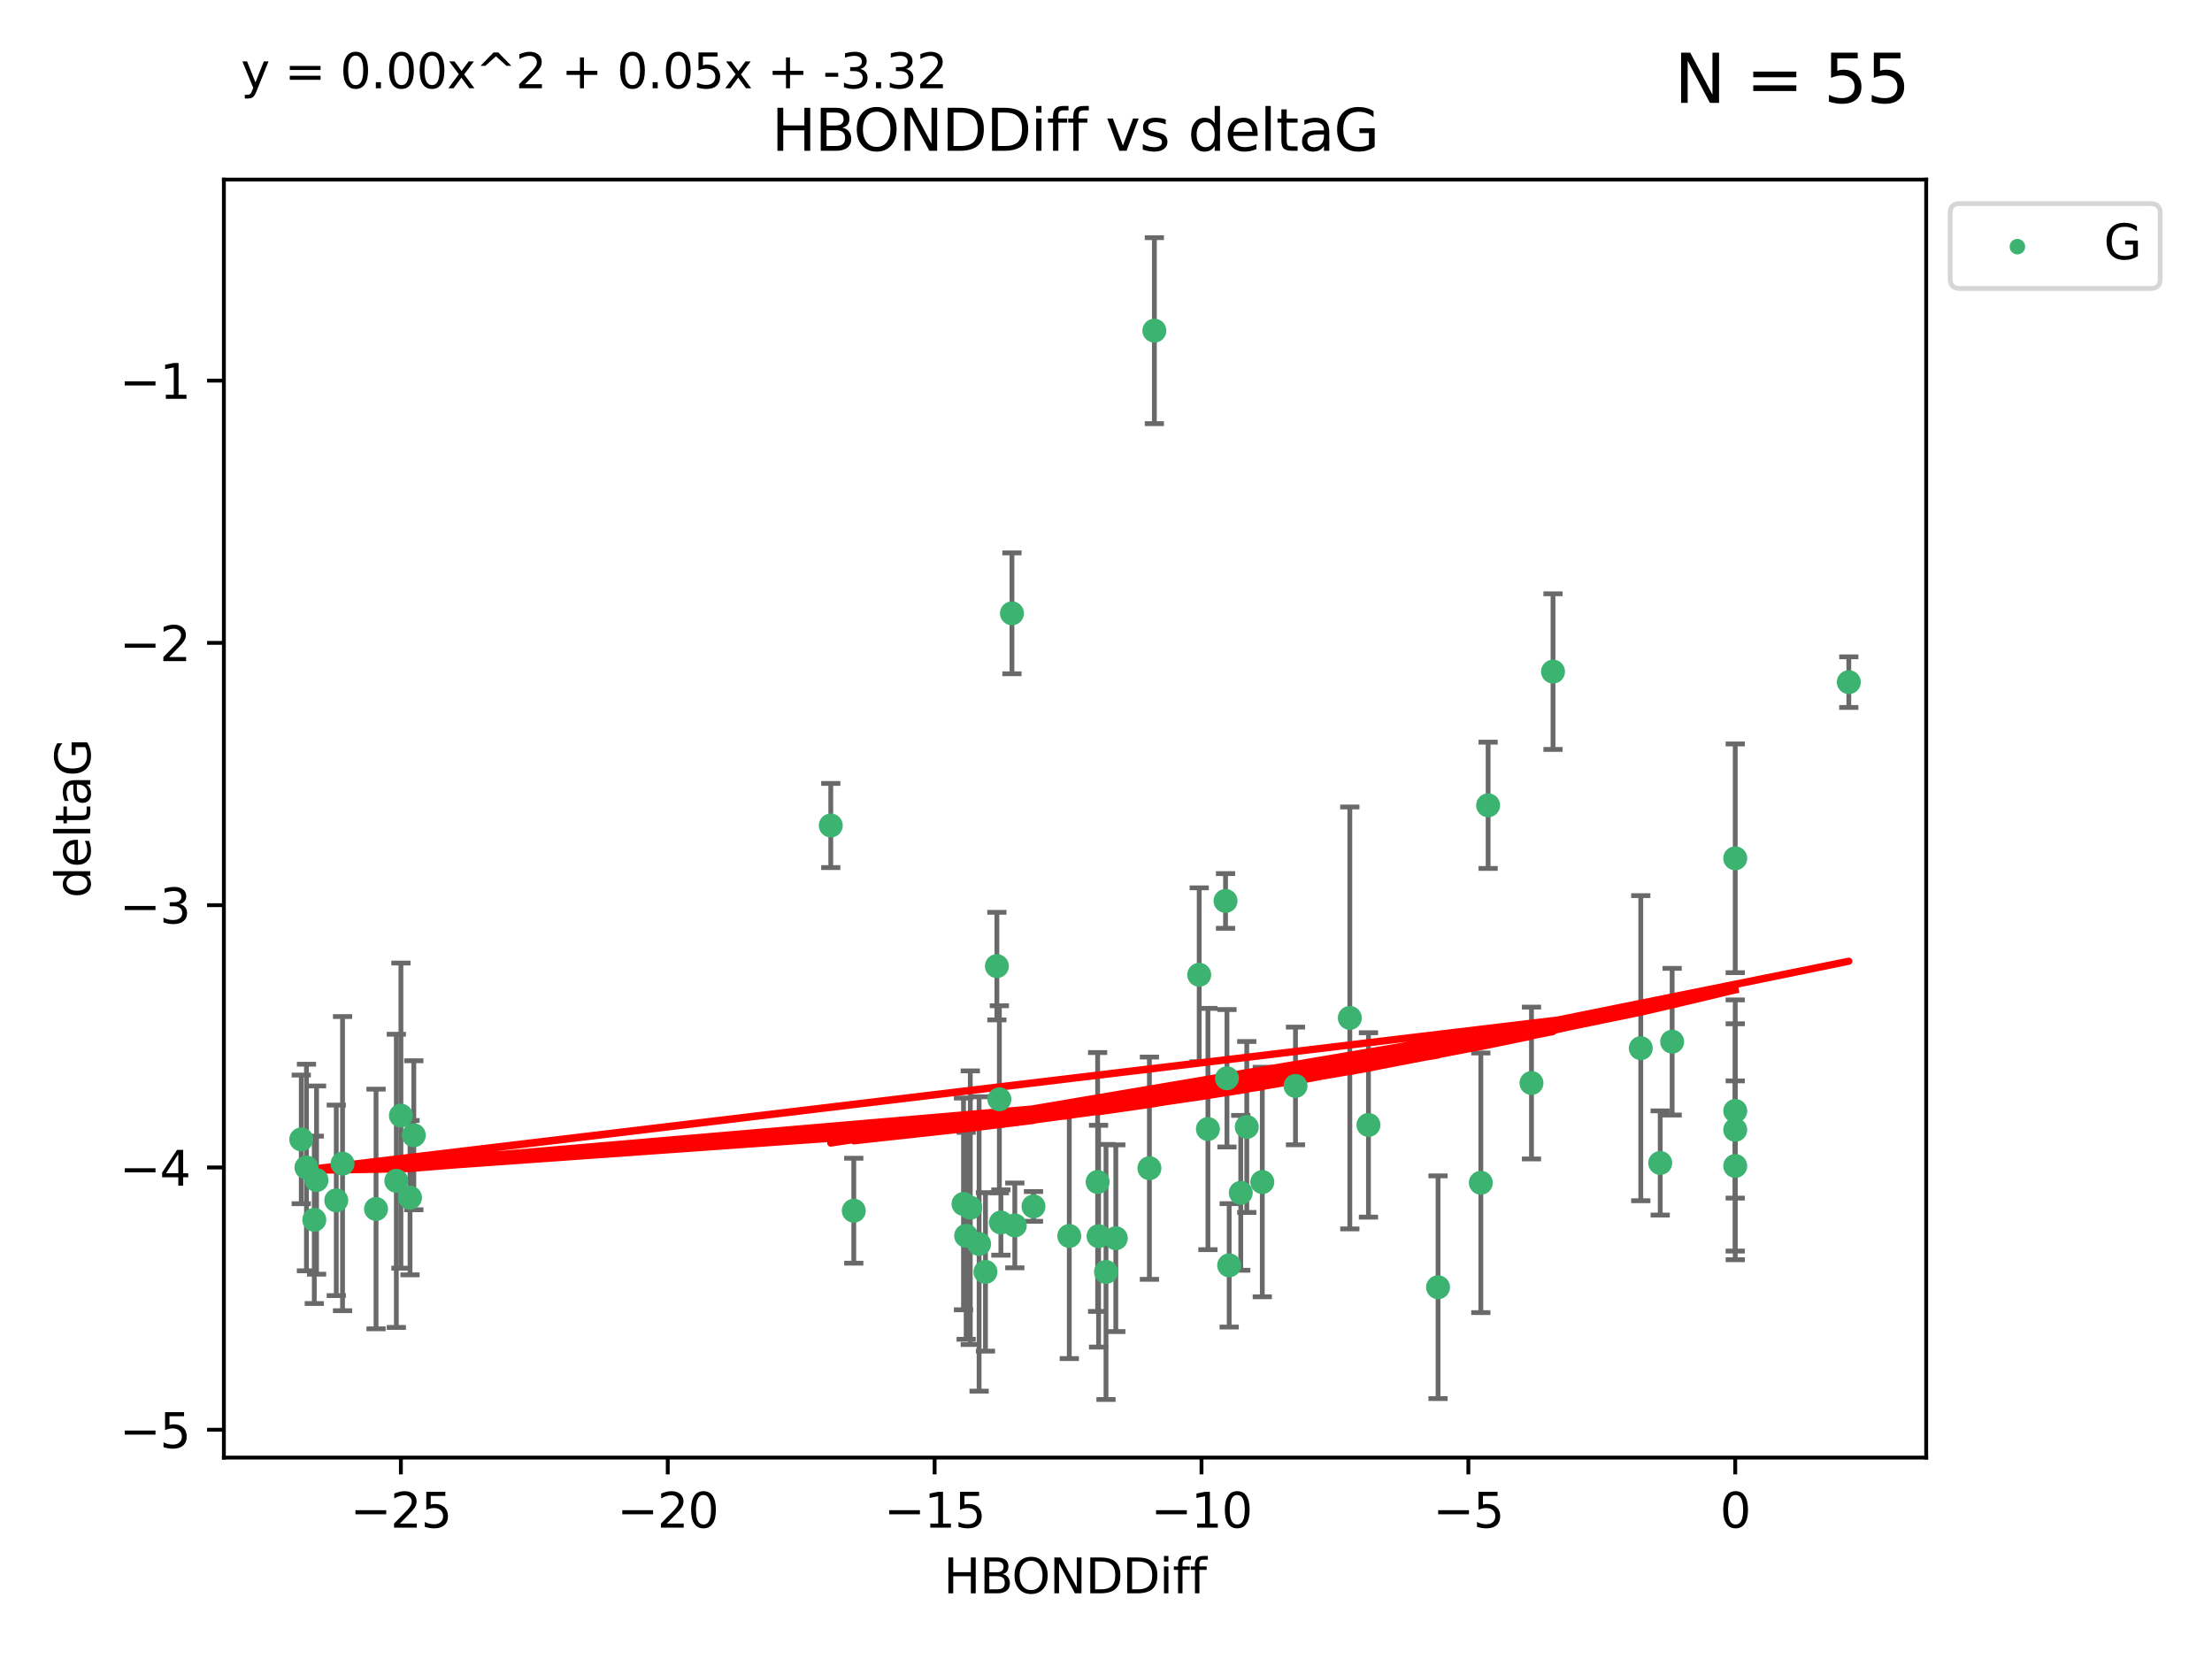 <?xml version="1.0" encoding="utf-8" standalone="no"?>
<!DOCTYPE svg PUBLIC "-//W3C//DTD SVG 1.1//EN"
  "http://www.w3.org/Graphics/SVG/1.1/DTD/svg11.dtd">
<svg xmlns:xlink="http://www.w3.org/1999/xlink" width="460.8pt" height="345.6pt" viewBox="0 0 460.8 345.6" xmlns="http://www.w3.org/2000/svg" version="1.1">
 <defs>
  <style type="text/css">*{stroke-linejoin: round; stroke-linecap: butt}</style>
 </defs>
 <g id="figure_1">
  <g id="patch_1">
   <path d="M 0 345.6 
L 460.8 345.6 
L 460.8 0 
L 0 0 
z
" style="fill: #ffffff"/>
  </g>
  <g id="axes_1">
   <g id="patch_2">
    <path d="M 46.64 303.64 
L 401.26 303.64 
L 401.26 37.411 
L 46.64 37.411 
z
" style="fill: #ffffff"/>
   </g>
   <g id="PathCollection_1">
    <defs>
     <path id="m47d1fc1fba" d="M 0 1.118 
C 0.297 1.118 0.581 1 0.791 0.791 
C 1 0.581 1.118 0.297 1.118 0 
C 1.118 -0.297 1 -0.581 0.791 -0.791 
C 0.581 -1 0.297 -1.118 0 -1.118 
C -0.297 -1.118 -0.581 -1 -0.791 -0.791 
C -1 -0.581 -1.118 -0.297 -1.118 0 
C -1.118 0.297 -1 0.581 -0.791 0.791 
C -0.581 1 -0.297 1.118 0 1.118 
z
" style="stroke: #3cb371"/>
    </defs>
    <g clip-path="url(#p01297f9b69)">
     <use xlink:href="#m47d1fc1fba" x="230.401" y="264.972" style="fill: #3cb371; stroke: #3cb371"/>
     <use xlink:href="#m47d1fc1fba" x="239.445" y="243.357" style="fill: #3cb371; stroke: #3cb371"/>
     <use xlink:href="#m47d1fc1fba" x="70.053" y="250.055" style="fill: #3cb371; stroke: #3cb371"/>
     <use xlink:href="#m47d1fc1fba" x="202.129" y="251.583" style="fill: #3cb371; stroke: #3cb371"/>
     <use xlink:href="#m47d1fc1fba" x="203.966" y="259.141" style="fill: #3cb371; stroke: #3cb371"/>
     <use xlink:href="#m47d1fc1fba" x="177.858" y="252.211" style="fill: #3cb371; stroke: #3cb371"/>
     <use xlink:href="#m47d1fc1fba" x="256.061" y="263.595" style="fill: #3cb371; stroke: #3cb371"/>
     <use xlink:href="#m47d1fc1fba" x="65.941" y="245.836" style="fill: #3cb371; stroke: #3cb371"/>
     <use xlink:href="#m47d1fc1fba" x="201.269" y="257.437" style="fill: #3cb371; stroke: #3cb371"/>
     <use xlink:href="#m47d1fc1fba" x="83.517" y="232.401" style="fill: #3cb371; stroke: #3cb371"/>
     <use xlink:href="#m47d1fc1fba" x="86.204" y="236.494" style="fill: #3cb371; stroke: #3cb371"/>
     <use xlink:href="#m47d1fc1fba" x="82.563" y="245.992" style="fill: #3cb371; stroke: #3cb371"/>
     <use xlink:href="#m47d1fc1fba" x="222.751" y="257.476" style="fill: #3cb371; stroke: #3cb371"/>
     <use xlink:href="#m47d1fc1fba" x="85.414" y="249.492" style="fill: #3cb371; stroke: #3cb371"/>
     <use xlink:href="#m47d1fc1fba" x="78.337" y="251.854" style="fill: #3cb371; stroke: #3cb371"/>
     <use xlink:href="#m47d1fc1fba" x="65.472" y="254.111" style="fill: #3cb371; stroke: #3cb371"/>
     <use xlink:href="#m47d1fc1fba" x="251.633" y="235.195" style="fill: #3cb371; stroke: #3cb371"/>
     <use xlink:href="#m47d1fc1fba" x="228.852" y="257.518" style="fill: #3cb371; stroke: #3cb371"/>
     <use xlink:href="#m47d1fc1fba" x="228.658" y="246.229" style="fill: #3cb371; stroke: #3cb371"/>
     <use xlink:href="#m47d1fc1fba" x="255.599" y="224.622" style="fill: #3cb371; stroke: #3cb371"/>
     <use xlink:href="#m47d1fc1fba" x="211.404" y="255.28" style="fill: #3cb371; stroke: #3cb371"/>
     <use xlink:href="#m47d1fc1fba" x="258.473" y="248.489" style="fill: #3cb371; stroke: #3cb371"/>
     <use xlink:href="#m47d1fc1fba" x="232.443" y="257.942" style="fill: #3cb371; stroke: #3cb371"/>
     <use xlink:href="#m47d1fc1fba" x="385.141" y="142.106" style="fill: #3cb371; stroke: #3cb371"/>
     <use xlink:href="#m47d1fc1fba" x="240.475" y="68.883" style="fill: #3cb371; stroke: #3cb371"/>
     <use xlink:href="#m47d1fc1fba" x="208.503" y="254.674" style="fill: #3cb371; stroke: #3cb371"/>
     <use xlink:href="#m47d1fc1fba" x="262.96" y="246.241" style="fill: #3cb371; stroke: #3cb371"/>
     <use xlink:href="#m47d1fc1fba" x="205.29" y="264.956" style="fill: #3cb371; stroke: #3cb371"/>
     <use xlink:href="#m47d1fc1fba" x="259.725" y="234.768" style="fill: #3cb371; stroke: #3cb371"/>
     <use xlink:href="#m47d1fc1fba" x="249.816" y="203.065" style="fill: #3cb371; stroke: #3cb371"/>
     <use xlink:href="#m47d1fc1fba" x="207.669" y="201.259" style="fill: #3cb371; stroke: #3cb371"/>
     <use xlink:href="#m47d1fc1fba" x="71.358" y="242.405" style="fill: #3cb371; stroke: #3cb371"/>
     <use xlink:href="#m47d1fc1fba" x="215.295" y="251.32" style="fill: #3cb371; stroke: #3cb371"/>
     <use xlink:href="#m47d1fc1fba" x="200.718" y="250.798" style="fill: #3cb371; stroke: #3cb371"/>
     <use xlink:href="#m47d1fc1fba" x="299.57" y="268.158" style="fill: #3cb371; stroke: #3cb371"/>
     <use xlink:href="#m47d1fc1fba" x="208.188" y="229.002" style="fill: #3cb371; stroke: #3cb371"/>
     <use xlink:href="#m47d1fc1fba" x="62.759" y="237.354" style="fill: #3cb371; stroke: #3cb371"/>
     <use xlink:href="#m47d1fc1fba" x="345.854" y="242.268" style="fill: #3cb371; stroke: #3cb371"/>
     <use xlink:href="#m47d1fc1fba" x="63.843" y="243.213" style="fill: #3cb371; stroke: #3cb371"/>
     <use xlink:href="#m47d1fc1fba" x="210.809" y="127.765" style="fill: #3cb371; stroke: #3cb371"/>
     <use xlink:href="#m47d1fc1fba" x="361.482" y="242.893" style="fill: #3cb371; stroke: #3cb371"/>
     <use xlink:href="#m47d1fc1fba" x="269.875" y="226.223" style="fill: #3cb371; stroke: #3cb371"/>
     <use xlink:href="#m47d1fc1fba" x="310.004" y="167.759" style="fill: #3cb371; stroke: #3cb371"/>
     <use xlink:href="#m47d1fc1fba" x="281.193" y="212.053" style="fill: #3cb371; stroke: #3cb371"/>
     <use xlink:href="#m47d1fc1fba" x="323.521" y="139.907" style="fill: #3cb371; stroke: #3cb371"/>
     <use xlink:href="#m47d1fc1fba" x="255.302" y="187.683" style="fill: #3cb371; stroke: #3cb371"/>
     <use xlink:href="#m47d1fc1fba" x="285.074" y="234.344" style="fill: #3cb371; stroke: #3cb371"/>
     <use xlink:href="#m47d1fc1fba" x="341.805" y="218.355" style="fill: #3cb371; stroke: #3cb371"/>
     <use xlink:href="#m47d1fc1fba" x="348.339" y="217.003" style="fill: #3cb371; stroke: #3cb371"/>
     <use xlink:href="#m47d1fc1fba" x="361.482" y="178.803" style="fill: #3cb371; stroke: #3cb371"/>
     <use xlink:href="#m47d1fc1fba" x="361.482" y="235.362" style="fill: #3cb371; stroke: #3cb371"/>
     <use xlink:href="#m47d1fc1fba" x="308.485" y="246.397" style="fill: #3cb371; stroke: #3cb371"/>
     <use xlink:href="#m47d1fc1fba" x="319.037" y="225.616" style="fill: #3cb371; stroke: #3cb371"/>
     <use xlink:href="#m47d1fc1fba" x="173.067" y="171.969" style="fill: #3cb371; stroke: #3cb371"/>
     <use xlink:href="#m47d1fc1fba" x="361.482" y="231.428" style="fill: #3cb371; stroke: #3cb371"/>
    </g>
   </g>
   <g id="matplotlib.axis_1">
    <g id="xtick_1">
     <g id="line2d_1">
      <defs>
       <path id="md003c0712e" d="M 0 0 
L 0 3.5 
" style="stroke: #000000; stroke-width: 0.8"/>
      </defs>
      <g>
       <use xlink:href="#md003c0712e" x="83.511" y="303.64" style="stroke: #000000; stroke-width: 0.8"/>
      </g>
     </g>
     <g id="text_1">
      <!-- −25 -->
      <g transform="translate(72.959 318.238)scale(0.1 -0.1)">
       <defs>
        <path id="DejaVuSans-2212" d="M 678 2272 
L 4684 2272 
L 4684 1741 
L 678 1741 
L 678 2272 
z
" transform="scale(0.016)"/>
        <path id="DejaVuSans-32" d="M 1228 531 
L 3431 531 
L 3431 0 
L 469 0 
L 469 531 
Q 828 903 1448 1529 
Q 2069 2156 2228 2338 
Q 2531 2678 2651 2914 
Q 2772 3150 2772 3378 
Q 2772 3750 2511 3984 
Q 2250 4219 1831 4219 
Q 1534 4219 1204 4116 
Q 875 4013 500 3803 
L 500 4441 
Q 881 4594 1212 4672 
Q 1544 4750 1819 4750 
Q 2544 4750 2975 4387 
Q 3406 4025 3406 3419 
Q 3406 3131 3298 2873 
Q 3191 2616 2906 2266 
Q 2828 2175 2409 1742 
Q 1991 1309 1228 531 
z
" transform="scale(0.016)"/>
        <path id="DejaVuSans-35" d="M 691 4666 
L 3169 4666 
L 3169 4134 
L 1269 4134 
L 1269 2991 
Q 1406 3038 1543 3061 
Q 1681 3084 1819 3084 
Q 2600 3084 3056 2656 
Q 3513 2228 3513 1497 
Q 3513 744 3044 326 
Q 2575 -91 1722 -91 
Q 1428 -91 1123 -41 
Q 819 9 494 109 
L 494 744 
Q 775 591 1075 516 
Q 1375 441 1709 441 
Q 2250 441 2565 725 
Q 2881 1009 2881 1497 
Q 2881 1984 2565 2268 
Q 2250 2553 1709 2553 
Q 1456 2553 1204 2497 
Q 953 2441 691 2322 
L 691 4666 
z
" transform="scale(0.016)"/>
       </defs>
       <use xlink:href="#DejaVuSans-2212"/>
       <use xlink:href="#DejaVuSans-32" x="83.789"/>
       <use xlink:href="#DejaVuSans-35" x="147.412"/>
      </g>
     </g>
    </g>
    <g id="xtick_2">
     <g id="line2d_2">
      <g>
       <use xlink:href="#md003c0712e" x="139.105" y="303.64" style="stroke: #000000; stroke-width: 0.8"/>
      </g>
     </g>
     <g id="text_2">
      <!-- −20 -->
      <g transform="translate(128.553 318.238)scale(0.1 -0.1)">
       <defs>
        <path id="DejaVuSans-30" d="M 2034 4250 
Q 1547 4250 1301 3770 
Q 1056 3291 1056 2328 
Q 1056 1369 1301 889 
Q 1547 409 2034 409 
Q 2525 409 2770 889 
Q 3016 1369 3016 2328 
Q 3016 3291 2770 3770 
Q 2525 4250 2034 4250 
z
M 2034 4750 
Q 2819 4750 3233 4129 
Q 3647 3509 3647 2328 
Q 3647 1150 3233 529 
Q 2819 -91 2034 -91 
Q 1250 -91 836 529 
Q 422 1150 422 2328 
Q 422 3509 836 4129 
Q 1250 4750 2034 4750 
z
" transform="scale(0.016)"/>
       </defs>
       <use xlink:href="#DejaVuSans-2212"/>
       <use xlink:href="#DejaVuSans-32" x="83.789"/>
       <use xlink:href="#DejaVuSans-30" x="147.412"/>
      </g>
     </g>
    </g>
    <g id="xtick_3">
     <g id="line2d_3">
      <g>
       <use xlink:href="#md003c0712e" x="194.7" y="303.64" style="stroke: #000000; stroke-width: 0.8"/>
      </g>
     </g>
     <g id="text_3">
      <!-- −15 -->
      <g transform="translate(184.147 318.238)scale(0.1 -0.1)">
       <defs>
        <path id="DejaVuSans-31" d="M 794 531 
L 1825 531 
L 1825 4091 
L 703 3866 
L 703 4441 
L 1819 4666 
L 2450 4666 
L 2450 531 
L 3481 531 
L 3481 0 
L 794 0 
L 794 531 
z
" transform="scale(0.016)"/>
       </defs>
       <use xlink:href="#DejaVuSans-2212"/>
       <use xlink:href="#DejaVuSans-31" x="83.789"/>
       <use xlink:href="#DejaVuSans-35" x="147.412"/>
      </g>
     </g>
    </g>
    <g id="xtick_4">
     <g id="line2d_4">
      <g>
       <use xlink:href="#md003c0712e" x="250.294" y="303.64" style="stroke: #000000; stroke-width: 0.8"/>
      </g>
     </g>
     <g id="text_4">
      <!-- −10 -->
      <g transform="translate(239.742 318.238)scale(0.1 -0.1)">
       <use xlink:href="#DejaVuSans-2212"/>
       <use xlink:href="#DejaVuSans-31" x="83.789"/>
       <use xlink:href="#DejaVuSans-30" x="147.412"/>
      </g>
     </g>
    </g>
    <g id="xtick_5">
     <g id="line2d_5">
      <g>
       <use xlink:href="#md003c0712e" x="305.888" y="303.64" style="stroke: #000000; stroke-width: 0.8"/>
      </g>
     </g>
     <g id="text_5">
      <!-- −5 -->
      <g transform="translate(298.517 318.238)scale(0.1 -0.1)">
       <use xlink:href="#DejaVuSans-2212"/>
       <use xlink:href="#DejaVuSans-35" x="83.789"/>
      </g>
     </g>
    </g>
    <g id="xtick_6">
     <g id="line2d_6">
      <g>
       <use xlink:href="#md003c0712e" x="361.482" y="303.64" style="stroke: #000000; stroke-width: 0.8"/>
      </g>
     </g>
     <g id="text_6">
      <!-- 0 -->
      <g transform="translate(358.301 318.238)scale(0.1 -0.1)">
       <use xlink:href="#DejaVuSans-30"/>
      </g>
     </g>
    </g>
    <g id="text_7">
     <!-- HBONDDiff -->
     <g transform="translate(196.561 331.917)scale(0.1 -0.1)">
      <defs>
       <path id="DejaVuSans-48" d="M 628 4666 
L 1259 4666 
L 1259 2753 
L 3553 2753 
L 3553 4666 
L 4184 4666 
L 4184 0 
L 3553 0 
L 3553 2222 
L 1259 2222 
L 1259 0 
L 628 0 
L 628 4666 
z
" transform="scale(0.016)"/>
       <path id="DejaVuSans-42" d="M 1259 2228 
L 1259 519 
L 2272 519 
Q 2781 519 3026 730 
Q 3272 941 3272 1375 
Q 3272 1813 3026 2020 
Q 2781 2228 2272 2228 
L 1259 2228 
z
M 1259 4147 
L 1259 2741 
L 2194 2741 
Q 2656 2741 2882 2914 
Q 3109 3088 3109 3444 
Q 3109 3797 2882 3972 
Q 2656 4147 2194 4147 
L 1259 4147 
z
M 628 4666 
L 2241 4666 
Q 2963 4666 3353 4366 
Q 3744 4066 3744 3513 
Q 3744 3084 3544 2831 
Q 3344 2578 2956 2516 
Q 3422 2416 3680 2098 
Q 3938 1781 3938 1306 
Q 3938 681 3513 340 
Q 3088 0 2303 0 
L 628 0 
L 628 4666 
z
" transform="scale(0.016)"/>
       <path id="DejaVuSans-4f" d="M 2522 4238 
Q 1834 4238 1429 3725 
Q 1025 3213 1025 2328 
Q 1025 1447 1429 934 
Q 1834 422 2522 422 
Q 3209 422 3611 934 
Q 4013 1447 4013 2328 
Q 4013 3213 3611 3725 
Q 3209 4238 2522 4238 
z
M 2522 4750 
Q 3503 4750 4090 4092 
Q 4678 3434 4678 2328 
Q 4678 1225 4090 567 
Q 3503 -91 2522 -91 
Q 1538 -91 948 565 
Q 359 1222 359 2328 
Q 359 3434 948 4092 
Q 1538 4750 2522 4750 
z
" transform="scale(0.016)"/>
       <path id="DejaVuSans-4e" d="M 628 4666 
L 1478 4666 
L 3547 763 
L 3547 4666 
L 4159 4666 
L 4159 0 
L 3309 0 
L 1241 3903 
L 1241 0 
L 628 0 
L 628 4666 
z
" transform="scale(0.016)"/>
       <path id="DejaVuSans-44" d="M 1259 4147 
L 1259 519 
L 2022 519 
Q 2988 519 3436 956 
Q 3884 1394 3884 2338 
Q 3884 3275 3436 3711 
Q 2988 4147 2022 4147 
L 1259 4147 
z
M 628 4666 
L 1925 4666 
Q 3281 4666 3915 4102 
Q 4550 3538 4550 2338 
Q 4550 1131 3912 565 
Q 3275 0 1925 0 
L 628 0 
L 628 4666 
z
" transform="scale(0.016)"/>
       <path id="DejaVuSans-69" d="M 603 3500 
L 1178 3500 
L 1178 0 
L 603 0 
L 603 3500 
z
M 603 4863 
L 1178 4863 
L 1178 4134 
L 603 4134 
L 603 4863 
z
" transform="scale(0.016)"/>
       <path id="DejaVuSans-66" d="M 2375 4863 
L 2375 4384 
L 1825 4384 
Q 1516 4384 1395 4259 
Q 1275 4134 1275 3809 
L 1275 3500 
L 2222 3500 
L 2222 3053 
L 1275 3053 
L 1275 0 
L 697 0 
L 697 3053 
L 147 3053 
L 147 3500 
L 697 3500 
L 697 3744 
Q 697 4328 969 4595 
Q 1241 4863 1831 4863 
L 2375 4863 
z
" transform="scale(0.016)"/>
      </defs>
      <use xlink:href="#DejaVuSans-48"/>
      <use xlink:href="#DejaVuSans-42" x="75.195"/>
      <use xlink:href="#DejaVuSans-4f" x="142.049"/>
      <use xlink:href="#DejaVuSans-4e" x="220.76"/>
      <use xlink:href="#DejaVuSans-44" x="295.564"/>
      <use xlink:href="#DejaVuSans-44" x="372.566"/>
      <use xlink:href="#DejaVuSans-69" x="449.568"/>
      <use xlink:href="#DejaVuSans-66" x="477.352"/>
      <use xlink:href="#DejaVuSans-66" x="512.557"/>
     </g>
    </g>
   </g>
   <g id="matplotlib.axis_2">
    <g id="ytick_1">
     <g id="line2d_7">
      <defs>
       <path id="m2d7e52929b" d="M 0 0 
L -3.5 0 
" style="stroke: #000000; stroke-width: 0.8"/>
      </defs>
      <g>
       <use xlink:href="#m2d7e52929b" x="46.64" y="297.844" style="stroke: #000000; stroke-width: 0.8"/>
      </g>
     </g>
     <g id="text_8">
      <!-- −5 -->
      <g transform="translate(24.898 301.643)scale(0.1 -0.1)">
       <use xlink:href="#DejaVuSans-2212"/>
       <use xlink:href="#DejaVuSans-35" x="83.789"/>
      </g>
     </g>
    </g>
    <g id="ytick_2">
     <g id="line2d_8">
      <g>
       <use xlink:href="#m2d7e52929b" x="46.64" y="243.204" style="stroke: #000000; stroke-width: 0.8"/>
      </g>
     </g>
     <g id="text_9">
      <!-- −4 -->
      <g transform="translate(24.898 247.003)scale(0.1 -0.1)">
       <defs>
        <path id="DejaVuSans-34" d="M 2419 4116 
L 825 1625 
L 2419 1625 
L 2419 4116 
z
M 2253 4666 
L 3047 4666 
L 3047 1625 
L 3713 1625 
L 3713 1100 
L 3047 1100 
L 3047 0 
L 2419 0 
L 2419 1100 
L 313 1100 
L 313 1709 
L 2253 4666 
z
" transform="scale(0.016)"/>
       </defs>
       <use xlink:href="#DejaVuSans-2212"/>
       <use xlink:href="#DejaVuSans-34" x="83.789"/>
      </g>
     </g>
    </g>
    <g id="ytick_3">
     <g id="line2d_9">
      <g>
       <use xlink:href="#m2d7e52929b" x="46.64" y="188.564" style="stroke: #000000; stroke-width: 0.8"/>
      </g>
     </g>
     <g id="text_10">
      <!-- −3 -->
      <g transform="translate(24.898 192.364)scale(0.1 -0.1)">
       <defs>
        <path id="DejaVuSans-33" d="M 2597 2516 
Q 3050 2419 3304 2112 
Q 3559 1806 3559 1356 
Q 3559 666 3084 287 
Q 2609 -91 1734 -91 
Q 1441 -91 1130 -33 
Q 819 25 488 141 
L 488 750 
Q 750 597 1062 519 
Q 1375 441 1716 441 
Q 2309 441 2620 675 
Q 2931 909 2931 1356 
Q 2931 1769 2642 2001 
Q 2353 2234 1838 2234 
L 1294 2234 
L 1294 2753 
L 1863 2753 
Q 2328 2753 2575 2939 
Q 2822 3125 2822 3475 
Q 2822 3834 2567 4026 
Q 2313 4219 1838 4219 
Q 1578 4219 1281 4162 
Q 984 4106 628 3988 
L 628 4550 
Q 988 4650 1302 4700 
Q 1616 4750 1894 4750 
Q 2613 4750 3031 4423 
Q 3450 4097 3450 3541 
Q 3450 3153 3228 2886 
Q 3006 2619 2597 2516 
z
" transform="scale(0.016)"/>
       </defs>
       <use xlink:href="#DejaVuSans-2212"/>
       <use xlink:href="#DejaVuSans-33" x="83.789"/>
      </g>
     </g>
    </g>
    <g id="ytick_4">
     <g id="line2d_10">
      <g>
       <use xlink:href="#m2d7e52929b" x="46.64" y="133.924" style="stroke: #000000; stroke-width: 0.8"/>
      </g>
     </g>
     <g id="text_11">
      <!-- −2 -->
      <g transform="translate(24.898 137.724)scale(0.1 -0.1)">
       <use xlink:href="#DejaVuSans-2212"/>
       <use xlink:href="#DejaVuSans-32" x="83.789"/>
      </g>
     </g>
    </g>
    <g id="ytick_5">
     <g id="line2d_11">
      <g>
       <use xlink:href="#m2d7e52929b" x="46.64" y="79.284" style="stroke: #000000; stroke-width: 0.8"/>
      </g>
     </g>
     <g id="text_12">
      <!-- −1 -->
      <g transform="translate(24.898 83.084)scale(0.1 -0.1)">
       <use xlink:href="#DejaVuSans-2212"/>
       <use xlink:href="#DejaVuSans-31" x="83.789"/>
      </g>
     </g>
    </g>
    <g id="text_13">
     <!-- deltaG -->
     <g transform="translate(18.818 187.064)rotate(-90)scale(0.1 -0.1)">
      <defs>
       <path id="DejaVuSans-64" d="M 2906 2969 
L 2906 4863 
L 3481 4863 
L 3481 0 
L 2906 0 
L 2906 525 
Q 2725 213 2448 61 
Q 2172 -91 1784 -91 
Q 1150 -91 751 415 
Q 353 922 353 1747 
Q 353 2572 751 3078 
Q 1150 3584 1784 3584 
Q 2172 3584 2448 3432 
Q 2725 3281 2906 2969 
z
M 947 1747 
Q 947 1113 1208 752 
Q 1469 391 1925 391 
Q 2381 391 2643 752 
Q 2906 1113 2906 1747 
Q 2906 2381 2643 2742 
Q 2381 3103 1925 3103 
Q 1469 3103 1208 2742 
Q 947 2381 947 1747 
z
" transform="scale(0.016)"/>
       <path id="DejaVuSans-65" d="M 3597 1894 
L 3597 1613 
L 953 1613 
Q 991 1019 1311 708 
Q 1631 397 2203 397 
Q 2534 397 2845 478 
Q 3156 559 3463 722 
L 3463 178 
Q 3153 47 2828 -22 
Q 2503 -91 2169 -91 
Q 1331 -91 842 396 
Q 353 884 353 1716 
Q 353 2575 817 3079 
Q 1281 3584 2069 3584 
Q 2775 3584 3186 3129 
Q 3597 2675 3597 1894 
z
M 3022 2063 
Q 3016 2534 2758 2815 
Q 2500 3097 2075 3097 
Q 1594 3097 1305 2825 
Q 1016 2553 972 2059 
L 3022 2063 
z
" transform="scale(0.016)"/>
       <path id="DejaVuSans-6c" d="M 603 4863 
L 1178 4863 
L 1178 0 
L 603 0 
L 603 4863 
z
" transform="scale(0.016)"/>
       <path id="DejaVuSans-74" d="M 1172 4494 
L 1172 3500 
L 2356 3500 
L 2356 3053 
L 1172 3053 
L 1172 1153 
Q 1172 725 1289 603 
Q 1406 481 1766 481 
L 2356 481 
L 2356 0 
L 1766 0 
Q 1100 0 847 248 
Q 594 497 594 1153 
L 594 3053 
L 172 3053 
L 172 3500 
L 594 3500 
L 594 4494 
L 1172 4494 
z
" transform="scale(0.016)"/>
       <path id="DejaVuSans-61" d="M 2194 1759 
Q 1497 1759 1228 1600 
Q 959 1441 959 1056 
Q 959 750 1161 570 
Q 1363 391 1709 391 
Q 2188 391 2477 730 
Q 2766 1069 2766 1631 
L 2766 1759 
L 2194 1759 
z
M 3341 1997 
L 3341 0 
L 2766 0 
L 2766 531 
Q 2569 213 2275 61 
Q 1981 -91 1556 -91 
Q 1019 -91 701 211 
Q 384 513 384 1019 
Q 384 1609 779 1909 
Q 1175 2209 1959 2209 
L 2766 2209 
L 2766 2266 
Q 2766 2663 2505 2880 
Q 2244 3097 1772 3097 
Q 1472 3097 1187 3025 
Q 903 2953 641 2809 
L 641 3341 
Q 956 3463 1253 3523 
Q 1550 3584 1831 3584 
Q 2591 3584 2966 3190 
Q 3341 2797 3341 1997 
z
" transform="scale(0.016)"/>
       <path id="DejaVuSans-47" d="M 3809 666 
L 3809 1919 
L 2778 1919 
L 2778 2438 
L 4434 2438 
L 4434 434 
Q 4069 175 3628 42 
Q 3188 -91 2688 -91 
Q 1594 -91 976 548 
Q 359 1188 359 2328 
Q 359 3472 976 4111 
Q 1594 4750 2688 4750 
Q 3144 4750 3555 4637 
Q 3966 4525 4313 4306 
L 4313 3634 
Q 3963 3931 3569 4081 
Q 3175 4231 2741 4231 
Q 1884 4231 1454 3753 
Q 1025 3275 1025 2328 
Q 1025 1384 1454 906 
Q 1884 428 2741 428 
Q 3075 428 3337 486 
Q 3600 544 3809 666 
z
" transform="scale(0.016)"/>
      </defs>
      <use xlink:href="#DejaVuSans-64"/>
      <use xlink:href="#DejaVuSans-65" x="63.477"/>
      <use xlink:href="#DejaVuSans-6c" x="125"/>
      <use xlink:href="#DejaVuSans-74" x="152.783"/>
      <use xlink:href="#DejaVuSans-61" x="191.992"/>
      <use xlink:href="#DejaVuSans-47" x="253.271"/>
     </g>
    </g>
   </g>
   <g id="LineCollection_1">
    <path d="M 230.401 291.539 
L 230.401 238.405 
" clip-path="url(#p01297f9b69)" style="fill: none; stroke: #696969"/>
    <path d="M 239.445 266.51 
L 239.445 220.204 
" clip-path="url(#p01297f9b69)" style="fill: none; stroke: #696969"/>
    <path d="M 70.053 269.901 
L 70.053 230.209 
" clip-path="url(#p01297f9b69)" style="fill: none; stroke: #696969"/>
    <path d="M 202.129 280.082 
L 202.129 223.084 
" clip-path="url(#p01297f9b69)" style="fill: none; stroke: #696969"/>
    <path d="M 203.966 289.801 
L 203.966 228.482 
" clip-path="url(#p01297f9b69)" style="fill: none; stroke: #696969"/>
    <path d="M 177.858 263.143 
L 177.858 241.28 
" clip-path="url(#p01297f9b69)" style="fill: none; stroke: #696969"/>
    <path d="M 256.061 276.447 
L 256.061 250.742 
" clip-path="url(#p01297f9b69)" style="fill: none; stroke: #696969"/>
    <path d="M 65.941 265.441 
L 65.941 226.232 
" clip-path="url(#p01297f9b69)" style="fill: none; stroke: #696969"/>
    <path d="M 201.269 278.993 
L 201.269 235.88 
" clip-path="url(#p01297f9b69)" style="fill: none; stroke: #696969"/>
    <path d="M 83.517 264.182 
L 83.517 200.62 
" clip-path="url(#p01297f9b69)" style="fill: none; stroke: #696969"/>
    <path d="M 86.204 252.013 
L 86.204 220.976 
" clip-path="url(#p01297f9b69)" style="fill: none; stroke: #696969"/>
    <path d="M 82.563 276.528 
L 82.563 215.456 
" clip-path="url(#p01297f9b69)" style="fill: none; stroke: #696969"/>
    <path d="M 222.751 283.018 
L 222.751 231.934 
" clip-path="url(#p01297f9b69)" style="fill: none; stroke: #696969"/>
    <path d="M 85.414 265.571 
L 85.414 233.414 
" clip-path="url(#p01297f9b69)" style="fill: none; stroke: #696969"/>
    <path d="M 78.337 276.82 
L 78.337 226.888 
" clip-path="url(#p01297f9b69)" style="fill: none; stroke: #696969"/>
    <path d="M 65.472 271.544 
L 65.472 236.678 
" clip-path="url(#p01297f9b69)" style="fill: none; stroke: #696969"/>
    <path d="M 251.633 260.326 
L 251.633 210.065 
" clip-path="url(#p01297f9b69)" style="fill: none; stroke: #696969"/>
    <path d="M 228.852 280.619 
L 228.852 234.417 
" clip-path="url(#p01297f9b69)" style="fill: none; stroke: #696969"/>
    <path d="M 228.658 273.192 
L 228.658 219.267 
" clip-path="url(#p01297f9b69)" style="fill: none; stroke: #696969"/>
    <path d="M 255.599 238.936 
L 255.599 210.308 
" clip-path="url(#p01297f9b69)" style="fill: none; stroke: #696969"/>
    <path d="M 211.404 264.116 
L 211.404 246.445 
" clip-path="url(#p01297f9b69)" style="fill: none; stroke: #696969"/>
    <path d="M 258.473 264.615 
L 258.473 232.363 
" clip-path="url(#p01297f9b69)" style="fill: none; stroke: #696969"/>
    <path d="M 232.443 277.391 
L 232.443 238.493 
" clip-path="url(#p01297f9b69)" style="fill: none; stroke: #696969"/>
    <path d="M 385.141 147.375 
L 385.141 136.837 
" clip-path="url(#p01297f9b69)" style="fill: none; stroke: #696969"/>
    <path d="M 240.475 88.254 
L 240.475 49.513 
" clip-path="url(#p01297f9b69)" style="fill: none; stroke: #696969"/>
    <path d="M 208.503 261.477 
L 208.503 247.87 
" clip-path="url(#p01297f9b69)" style="fill: none; stroke: #696969"/>
    <path d="M 262.96 270.142 
L 262.96 222.34 
" clip-path="url(#p01297f9b69)" style="fill: none; stroke: #696969"/>
    <path d="M 205.29 281.463 
L 205.29 248.45 
" clip-path="url(#p01297f9b69)" style="fill: none; stroke: #696969"/>
    <path d="M 259.725 252.578 
L 259.725 216.959 
" clip-path="url(#p01297f9b69)" style="fill: none; stroke: #696969"/>
    <path d="M 249.816 221.176 
L 249.816 184.954 
" clip-path="url(#p01297f9b69)" style="fill: none; stroke: #696969"/>
    <path d="M 207.669 212.466 
L 207.669 190.051 
" clip-path="url(#p01297f9b69)" style="fill: none; stroke: #696969"/>
    <path d="M 71.358 273.048 
L 71.358 211.762 
" clip-path="url(#p01297f9b69)" style="fill: none; stroke: #696969"/>
    <path d="M 215.295 254.415 
L 215.295 248.226 
" clip-path="url(#p01297f9b69)" style="fill: none; stroke: #696969"/>
    <path d="M 200.718 272.857 
L 200.718 228.74 
" clip-path="url(#p01297f9b69)" style="fill: none; stroke: #696969"/>
    <path d="M 299.57 291.357 
L 299.57 244.958 
" clip-path="url(#p01297f9b69)" style="fill: none; stroke: #696969"/>
    <path d="M 208.188 248.489 
L 208.188 209.516 
" clip-path="url(#p01297f9b69)" style="fill: none; stroke: #696969"/>
    <path d="M 62.759 250.753 
L 62.759 223.954 
" clip-path="url(#p01297f9b69)" style="fill: none; stroke: #696969"/>
    <path d="M 345.854 253.121 
L 345.854 231.414 
" clip-path="url(#p01297f9b69)" style="fill: none; stroke: #696969"/>
    <path d="M 63.843 264.733 
L 63.843 221.693 
" clip-path="url(#p01297f9b69)" style="fill: none; stroke: #696969"/>
    <path d="M 210.809 140.357 
L 210.809 115.174 
" clip-path="url(#p01297f9b69)" style="fill: none; stroke: #696969"/>
    <path d="M 361.482 260.618 
L 361.482 225.168 
" clip-path="url(#p01297f9b69)" style="fill: none; stroke: #696969"/>
    <path d="M 269.875 238.478 
L 269.875 213.969 
" clip-path="url(#p01297f9b69)" style="fill: none; stroke: #696969"/>
    <path d="M 310.004 180.911 
L 310.004 154.608 
" clip-path="url(#p01297f9b69)" style="fill: none; stroke: #696969"/>
    <path d="M 281.193 256.001 
L 281.193 168.105 
" clip-path="url(#p01297f9b69)" style="fill: none; stroke: #696969"/>
    <path d="M 323.521 156.119 
L 323.521 123.695 
" clip-path="url(#p01297f9b69)" style="fill: none; stroke: #696969"/>
    <path d="M 255.302 193.382 
L 255.302 181.984 
" clip-path="url(#p01297f9b69)" style="fill: none; stroke: #696969"/>
    <path d="M 285.074 253.55 
L 285.074 215.138 
" clip-path="url(#p01297f9b69)" style="fill: none; stroke: #696969"/>
    <path d="M 341.805 250.134 
L 341.805 186.577 
" clip-path="url(#p01297f9b69)" style="fill: none; stroke: #696969"/>
    <path d="M 348.339 232.281 
L 348.339 201.724 
" clip-path="url(#p01297f9b69)" style="fill: none; stroke: #696969"/>
    <path d="M 361.482 202.627 
L 361.482 154.978 
" clip-path="url(#p01297f9b69)" style="fill: none; stroke: #696969"/>
    <path d="M 361.482 262.421 
L 361.482 208.303 
" clip-path="url(#p01297f9b69)" style="fill: none; stroke: #696969"/>
    <path d="M 308.485 273.437 
L 308.485 219.357 
" clip-path="url(#p01297f9b69)" style="fill: none; stroke: #696969"/>
    <path d="M 319.037 241.429 
L 319.037 209.803 
" clip-path="url(#p01297f9b69)" style="fill: none; stroke: #696969"/>
    <path d="M 173.067 180.734 
L 173.067 163.205 
" clip-path="url(#p01297f9b69)" style="fill: none; stroke: #696969"/>
    <path d="M 361.482 249.586 
L 361.482 213.27 
" clip-path="url(#p01297f9b69)" style="fill: none; stroke: #696969"/>
   </g>
   <g id="line2d_12">
    <defs>
     <path id="mf1fc37eb40" d="M 2 0 
L -2 -0 
" style="stroke: #696969"/>
    </defs>
    <g clip-path="url(#p01297f9b69)">
     <use xlink:href="#mf1fc37eb40" x="230.401" y="291.539" style="fill: #696969; stroke: #696969"/>
     <use xlink:href="#mf1fc37eb40" x="239.445" y="266.51" style="fill: #696969; stroke: #696969"/>
     <use xlink:href="#mf1fc37eb40" x="70.053" y="269.901" style="fill: #696969; stroke: #696969"/>
     <use xlink:href="#mf1fc37eb40" x="202.129" y="280.082" style="fill: #696969; stroke: #696969"/>
     <use xlink:href="#mf1fc37eb40" x="203.966" y="289.801" style="fill: #696969; stroke: #696969"/>
     <use xlink:href="#mf1fc37eb40" x="177.858" y="263.143" style="fill: #696969; stroke: #696969"/>
     <use xlink:href="#mf1fc37eb40" x="256.061" y="276.447" style="fill: #696969; stroke: #696969"/>
     <use xlink:href="#mf1fc37eb40" x="65.941" y="265.441" style="fill: #696969; stroke: #696969"/>
     <use xlink:href="#mf1fc37eb40" x="201.269" y="278.993" style="fill: #696969; stroke: #696969"/>
     <use xlink:href="#mf1fc37eb40" x="83.517" y="264.182" style="fill: #696969; stroke: #696969"/>
     <use xlink:href="#mf1fc37eb40" x="86.204" y="252.013" style="fill: #696969; stroke: #696969"/>
     <use xlink:href="#mf1fc37eb40" x="82.563" y="276.528" style="fill: #696969; stroke: #696969"/>
     <use xlink:href="#mf1fc37eb40" x="222.751" y="283.018" style="fill: #696969; stroke: #696969"/>
     <use xlink:href="#mf1fc37eb40" x="85.414" y="265.571" style="fill: #696969; stroke: #696969"/>
     <use xlink:href="#mf1fc37eb40" x="78.337" y="276.82" style="fill: #696969; stroke: #696969"/>
     <use xlink:href="#mf1fc37eb40" x="65.472" y="271.544" style="fill: #696969; stroke: #696969"/>
     <use xlink:href="#mf1fc37eb40" x="251.633" y="260.326" style="fill: #696969; stroke: #696969"/>
     <use xlink:href="#mf1fc37eb40" x="228.852" y="280.619" style="fill: #696969; stroke: #696969"/>
     <use xlink:href="#mf1fc37eb40" x="228.658" y="273.192" style="fill: #696969; stroke: #696969"/>
     <use xlink:href="#mf1fc37eb40" x="255.599" y="238.936" style="fill: #696969; stroke: #696969"/>
     <use xlink:href="#mf1fc37eb40" x="211.404" y="264.116" style="fill: #696969; stroke: #696969"/>
     <use xlink:href="#mf1fc37eb40" x="258.473" y="264.615" style="fill: #696969; stroke: #696969"/>
     <use xlink:href="#mf1fc37eb40" x="232.443" y="277.391" style="fill: #696969; stroke: #696969"/>
     <use xlink:href="#mf1fc37eb40" x="385.141" y="147.375" style="fill: #696969; stroke: #696969"/>
     <use xlink:href="#mf1fc37eb40" x="240.475" y="88.254" style="fill: #696969; stroke: #696969"/>
     <use xlink:href="#mf1fc37eb40" x="208.503" y="261.477" style="fill: #696969; stroke: #696969"/>
     <use xlink:href="#mf1fc37eb40" x="262.96" y="270.142" style="fill: #696969; stroke: #696969"/>
     <use xlink:href="#mf1fc37eb40" x="205.29" y="281.463" style="fill: #696969; stroke: #696969"/>
     <use xlink:href="#mf1fc37eb40" x="259.725" y="252.578" style="fill: #696969; stroke: #696969"/>
     <use xlink:href="#mf1fc37eb40" x="249.816" y="221.176" style="fill: #696969; stroke: #696969"/>
     <use xlink:href="#mf1fc37eb40" x="207.669" y="212.466" style="fill: #696969; stroke: #696969"/>
     <use xlink:href="#mf1fc37eb40" x="71.358" y="273.048" style="fill: #696969; stroke: #696969"/>
     <use xlink:href="#mf1fc37eb40" x="215.295" y="254.415" style="fill: #696969; stroke: #696969"/>
     <use xlink:href="#mf1fc37eb40" x="200.718" y="272.857" style="fill: #696969; stroke: #696969"/>
     <use xlink:href="#mf1fc37eb40" x="299.57" y="291.357" style="fill: #696969; stroke: #696969"/>
     <use xlink:href="#mf1fc37eb40" x="208.188" y="248.489" style="fill: #696969; stroke: #696969"/>
     <use xlink:href="#mf1fc37eb40" x="62.759" y="250.753" style="fill: #696969; stroke: #696969"/>
     <use xlink:href="#mf1fc37eb40" x="345.854" y="253.121" style="fill: #696969; stroke: #696969"/>
     <use xlink:href="#mf1fc37eb40" x="63.843" y="264.733" style="fill: #696969; stroke: #696969"/>
     <use xlink:href="#mf1fc37eb40" x="210.809" y="140.357" style="fill: #696969; stroke: #696969"/>
     <use xlink:href="#mf1fc37eb40" x="361.482" y="260.618" style="fill: #696969; stroke: #696969"/>
     <use xlink:href="#mf1fc37eb40" x="269.875" y="238.478" style="fill: #696969; stroke: #696969"/>
     <use xlink:href="#mf1fc37eb40" x="310.004" y="180.911" style="fill: #696969; stroke: #696969"/>
     <use xlink:href="#mf1fc37eb40" x="281.193" y="256.001" style="fill: #696969; stroke: #696969"/>
     <use xlink:href="#mf1fc37eb40" x="323.521" y="156.119" style="fill: #696969; stroke: #696969"/>
     <use xlink:href="#mf1fc37eb40" x="255.302" y="193.382" style="fill: #696969; stroke: #696969"/>
     <use xlink:href="#mf1fc37eb40" x="285.074" y="253.55" style="fill: #696969; stroke: #696969"/>
     <use xlink:href="#mf1fc37eb40" x="341.805" y="250.134" style="fill: #696969; stroke: #696969"/>
     <use xlink:href="#mf1fc37eb40" x="348.339" y="232.281" style="fill: #696969; stroke: #696969"/>
     <use xlink:href="#mf1fc37eb40" x="361.482" y="202.627" style="fill: #696969; stroke: #696969"/>
     <use xlink:href="#mf1fc37eb40" x="361.482" y="262.421" style="fill: #696969; stroke: #696969"/>
     <use xlink:href="#mf1fc37eb40" x="308.485" y="273.437" style="fill: #696969; stroke: #696969"/>
     <use xlink:href="#mf1fc37eb40" x="319.037" y="241.429" style="fill: #696969; stroke: #696969"/>
     <use xlink:href="#mf1fc37eb40" x="173.067" y="180.734" style="fill: #696969; stroke: #696969"/>
     <use xlink:href="#mf1fc37eb40" x="361.482" y="249.586" style="fill: #696969; stroke: #696969"/>
    </g>
   </g>
   <g id="line2d_13">
    <g clip-path="url(#p01297f9b69)">
     <use xlink:href="#mf1fc37eb40" x="230.401" y="238.405" style="fill: #696969; stroke: #696969"/>
     <use xlink:href="#mf1fc37eb40" x="239.445" y="220.204" style="fill: #696969; stroke: #696969"/>
     <use xlink:href="#mf1fc37eb40" x="70.053" y="230.209" style="fill: #696969; stroke: #696969"/>
     <use xlink:href="#mf1fc37eb40" x="202.129" y="223.084" style="fill: #696969; stroke: #696969"/>
     <use xlink:href="#mf1fc37eb40" x="203.966" y="228.482" style="fill: #696969; stroke: #696969"/>
     <use xlink:href="#mf1fc37eb40" x="177.858" y="241.28" style="fill: #696969; stroke: #696969"/>
     <use xlink:href="#mf1fc37eb40" x="256.061" y="250.742" style="fill: #696969; stroke: #696969"/>
     <use xlink:href="#mf1fc37eb40" x="65.941" y="226.232" style="fill: #696969; stroke: #696969"/>
     <use xlink:href="#mf1fc37eb40" x="201.269" y="235.88" style="fill: #696969; stroke: #696969"/>
     <use xlink:href="#mf1fc37eb40" x="83.517" y="200.62" style="fill: #696969; stroke: #696969"/>
     <use xlink:href="#mf1fc37eb40" x="86.204" y="220.976" style="fill: #696969; stroke: #696969"/>
     <use xlink:href="#mf1fc37eb40" x="82.563" y="215.456" style="fill: #696969; stroke: #696969"/>
     <use xlink:href="#mf1fc37eb40" x="222.751" y="231.934" style="fill: #696969; stroke: #696969"/>
     <use xlink:href="#mf1fc37eb40" x="85.414" y="233.414" style="fill: #696969; stroke: #696969"/>
     <use xlink:href="#mf1fc37eb40" x="78.337" y="226.888" style="fill: #696969; stroke: #696969"/>
     <use xlink:href="#mf1fc37eb40" x="65.472" y="236.678" style="fill: #696969; stroke: #696969"/>
     <use xlink:href="#mf1fc37eb40" x="251.633" y="210.065" style="fill: #696969; stroke: #696969"/>
     <use xlink:href="#mf1fc37eb40" x="228.852" y="234.417" style="fill: #696969; stroke: #696969"/>
     <use xlink:href="#mf1fc37eb40" x="228.658" y="219.267" style="fill: #696969; stroke: #696969"/>
     <use xlink:href="#mf1fc37eb40" x="255.599" y="210.308" style="fill: #696969; stroke: #696969"/>
     <use xlink:href="#mf1fc37eb40" x="211.404" y="246.445" style="fill: #696969; stroke: #696969"/>
     <use xlink:href="#mf1fc37eb40" x="258.473" y="232.363" style="fill: #696969; stroke: #696969"/>
     <use xlink:href="#mf1fc37eb40" x="232.443" y="238.493" style="fill: #696969; stroke: #696969"/>
     <use xlink:href="#mf1fc37eb40" x="385.141" y="136.837" style="fill: #696969; stroke: #696969"/>
     <use xlink:href="#mf1fc37eb40" x="240.475" y="49.513" style="fill: #696969; stroke: #696969"/>
     <use xlink:href="#mf1fc37eb40" x="208.503" y="247.87" style="fill: #696969; stroke: #696969"/>
     <use xlink:href="#mf1fc37eb40" x="262.96" y="222.34" style="fill: #696969; stroke: #696969"/>
     <use xlink:href="#mf1fc37eb40" x="205.29" y="248.45" style="fill: #696969; stroke: #696969"/>
     <use xlink:href="#mf1fc37eb40" x="259.725" y="216.959" style="fill: #696969; stroke: #696969"/>
     <use xlink:href="#mf1fc37eb40" x="249.816" y="184.954" style="fill: #696969; stroke: #696969"/>
     <use xlink:href="#mf1fc37eb40" x="207.669" y="190.051" style="fill: #696969; stroke: #696969"/>
     <use xlink:href="#mf1fc37eb40" x="71.358" y="211.762" style="fill: #696969; stroke: #696969"/>
     <use xlink:href="#mf1fc37eb40" x="215.295" y="248.226" style="fill: #696969; stroke: #696969"/>
     <use xlink:href="#mf1fc37eb40" x="200.718" y="228.74" style="fill: #696969; stroke: #696969"/>
     <use xlink:href="#mf1fc37eb40" x="299.57" y="244.958" style="fill: #696969; stroke: #696969"/>
     <use xlink:href="#mf1fc37eb40" x="208.188" y="209.516" style="fill: #696969; stroke: #696969"/>
     <use xlink:href="#mf1fc37eb40" x="62.759" y="223.954" style="fill: #696969; stroke: #696969"/>
     <use xlink:href="#mf1fc37eb40" x="345.854" y="231.414" style="fill: #696969; stroke: #696969"/>
     <use xlink:href="#mf1fc37eb40" x="63.843" y="221.693" style="fill: #696969; stroke: #696969"/>
     <use xlink:href="#mf1fc37eb40" x="210.809" y="115.174" style="fill: #696969; stroke: #696969"/>
     <use xlink:href="#mf1fc37eb40" x="361.482" y="225.168" style="fill: #696969; stroke: #696969"/>
     <use xlink:href="#mf1fc37eb40" x="269.875" y="213.969" style="fill: #696969; stroke: #696969"/>
     <use xlink:href="#mf1fc37eb40" x="310.004" y="154.608" style="fill: #696969; stroke: #696969"/>
     <use xlink:href="#mf1fc37eb40" x="281.193" y="168.105" style="fill: #696969; stroke: #696969"/>
     <use xlink:href="#mf1fc37eb40" x="323.521" y="123.695" style="fill: #696969; stroke: #696969"/>
     <use xlink:href="#mf1fc37eb40" x="255.302" y="181.984" style="fill: #696969; stroke: #696969"/>
     <use xlink:href="#mf1fc37eb40" x="285.074" y="215.138" style="fill: #696969; stroke: #696969"/>
     <use xlink:href="#mf1fc37eb40" x="341.805" y="186.577" style="fill: #696969; stroke: #696969"/>
     <use xlink:href="#mf1fc37eb40" x="348.339" y="201.724" style="fill: #696969; stroke: #696969"/>
     <use xlink:href="#mf1fc37eb40" x="361.482" y="154.978" style="fill: #696969; stroke: #696969"/>
     <use xlink:href="#mf1fc37eb40" x="361.482" y="208.303" style="fill: #696969; stroke: #696969"/>
     <use xlink:href="#mf1fc37eb40" x="308.485" y="219.357" style="fill: #696969; stroke: #696969"/>
     <use xlink:href="#mf1fc37eb40" x="319.037" y="209.803" style="fill: #696969; stroke: #696969"/>
     <use xlink:href="#mf1fc37eb40" x="173.067" y="163.205" style="fill: #696969; stroke: #696969"/>
     <use xlink:href="#mf1fc37eb40" x="361.482" y="213.27" style="fill: #696969; stroke: #696969"/>
    </g>
   </g>
   <g id="line2d_14">
    <path d="M 230.401 231.375 
L 239.445 230.075 
L 70.053 243.732 
L 202.129 235.025 
L 203.966 234.807 
L 177.858 237.657 
L 256.061 227.517 
L 65.941 243.782 
L 201.269 235.127 
L 83.517 243.473 
L 86.204 243.405 
L 82.563 243.496 
L 222.751 232.425 
L 85.414 243.426 
L 78.337 243.59 
L 65.472 243.787 
L 251.633 228.22 
L 228.852 231.592 
L 228.658 231.619 
L 255.599 227.591 
L 211.404 233.898 
L 258.473 227.128 
L 232.443 231.087 
L 385.141 200.237 
L 240.475 229.923 
L 208.503 234.258 
L 262.96 226.391 
L 205.29 234.649 
L 259.725 226.924 
L 249.816 228.504 
L 207.669 234.36 
L 71.358 243.713 
L 215.295 233.404 
L 200.718 235.191 
L 299.57 219.789 
L 208.188 234.296 
L 62.759 243.812 
L 345.854 209.931 
L 63.843 243.802 
L 210.809 233.972 
L 361.482 206.22 
L 269.875 225.225 
L 310.004 217.714 
L 281.193 223.235 
L 323.521 214.898 
L 255.302 227.639 
L 285.074 222.53 
L 341.805 210.86 
L 348.339 209.353 
L 361.482 206.22 
L 361.482 206.22 
L 308.485 218.021 
L 319.037 215.848 
L 173.067 238.121 
L 361.482 206.22 
" clip-path="url(#p01297f9b69)" style="fill: none; stroke: #ff0000; stroke-width: 1.5; stroke-linecap: square"/>
   </g>
   <g id="line2d_15">
    <defs>
     <path id="m873144bc48" d="M 0 2 
C 0.53 2 1.039 1.789 1.414 1.414 
C 1.789 1.039 2 0.53 2 0 
C 2 -0.53 1.789 -1.039 1.414 -1.414 
C 1.039 -1.789 0.53 -2 0 -2 
C -0.53 -2 -1.039 -1.789 -1.414 -1.414 
C -1.789 -1.039 -2 -0.53 -2 0 
C -2 0.53 -1.789 1.039 -1.414 1.414 
C -1.039 1.789 -0.53 2 0 2 
z
" style="stroke: #3cb371"/>
    </defs>
    <g clip-path="url(#p01297f9b69)">
     <use xlink:href="#m873144bc48" x="230.401" y="264.972" style="fill: #3cb371; stroke: #3cb371"/>
     <use xlink:href="#m873144bc48" x="239.445" y="243.357" style="fill: #3cb371; stroke: #3cb371"/>
     <use xlink:href="#m873144bc48" x="70.053" y="250.055" style="fill: #3cb371; stroke: #3cb371"/>
     <use xlink:href="#m873144bc48" x="202.129" y="251.583" style="fill: #3cb371; stroke: #3cb371"/>
     <use xlink:href="#m873144bc48" x="203.966" y="259.141" style="fill: #3cb371; stroke: #3cb371"/>
     <use xlink:href="#m873144bc48" x="177.858" y="252.211" style="fill: #3cb371; stroke: #3cb371"/>
     <use xlink:href="#m873144bc48" x="256.061" y="263.595" style="fill: #3cb371; stroke: #3cb371"/>
     <use xlink:href="#m873144bc48" x="65.941" y="245.836" style="fill: #3cb371; stroke: #3cb371"/>
     <use xlink:href="#m873144bc48" x="201.269" y="257.437" style="fill: #3cb371; stroke: #3cb371"/>
     <use xlink:href="#m873144bc48" x="83.517" y="232.401" style="fill: #3cb371; stroke: #3cb371"/>
     <use xlink:href="#m873144bc48" x="86.204" y="236.494" style="fill: #3cb371; stroke: #3cb371"/>
     <use xlink:href="#m873144bc48" x="82.563" y="245.992" style="fill: #3cb371; stroke: #3cb371"/>
     <use xlink:href="#m873144bc48" x="222.751" y="257.476" style="fill: #3cb371; stroke: #3cb371"/>
     <use xlink:href="#m873144bc48" x="85.414" y="249.492" style="fill: #3cb371; stroke: #3cb371"/>
     <use xlink:href="#m873144bc48" x="78.337" y="251.854" style="fill: #3cb371; stroke: #3cb371"/>
     <use xlink:href="#m873144bc48" x="65.472" y="254.111" style="fill: #3cb371; stroke: #3cb371"/>
     <use xlink:href="#m873144bc48" x="251.633" y="235.195" style="fill: #3cb371; stroke: #3cb371"/>
     <use xlink:href="#m873144bc48" x="228.852" y="257.518" style="fill: #3cb371; stroke: #3cb371"/>
     <use xlink:href="#m873144bc48" x="228.658" y="246.229" style="fill: #3cb371; stroke: #3cb371"/>
     <use xlink:href="#m873144bc48" x="255.599" y="224.622" style="fill: #3cb371; stroke: #3cb371"/>
     <use xlink:href="#m873144bc48" x="211.404" y="255.28" style="fill: #3cb371; stroke: #3cb371"/>
     <use xlink:href="#m873144bc48" x="258.473" y="248.489" style="fill: #3cb371; stroke: #3cb371"/>
     <use xlink:href="#m873144bc48" x="232.443" y="257.942" style="fill: #3cb371; stroke: #3cb371"/>
     <use xlink:href="#m873144bc48" x="385.141" y="142.106" style="fill: #3cb371; stroke: #3cb371"/>
     <use xlink:href="#m873144bc48" x="240.475" y="68.883" style="fill: #3cb371; stroke: #3cb371"/>
     <use xlink:href="#m873144bc48" x="208.503" y="254.674" style="fill: #3cb371; stroke: #3cb371"/>
     <use xlink:href="#m873144bc48" x="262.96" y="246.241" style="fill: #3cb371; stroke: #3cb371"/>
     <use xlink:href="#m873144bc48" x="205.29" y="264.956" style="fill: #3cb371; stroke: #3cb371"/>
     <use xlink:href="#m873144bc48" x="259.725" y="234.768" style="fill: #3cb371; stroke: #3cb371"/>
     <use xlink:href="#m873144bc48" x="249.816" y="203.065" style="fill: #3cb371; stroke: #3cb371"/>
     <use xlink:href="#m873144bc48" x="207.669" y="201.259" style="fill: #3cb371; stroke: #3cb371"/>
     <use xlink:href="#m873144bc48" x="71.358" y="242.405" style="fill: #3cb371; stroke: #3cb371"/>
     <use xlink:href="#m873144bc48" x="215.295" y="251.32" style="fill: #3cb371; stroke: #3cb371"/>
     <use xlink:href="#m873144bc48" x="200.718" y="250.798" style="fill: #3cb371; stroke: #3cb371"/>
     <use xlink:href="#m873144bc48" x="299.57" y="268.158" style="fill: #3cb371; stroke: #3cb371"/>
     <use xlink:href="#m873144bc48" x="208.188" y="229.002" style="fill: #3cb371; stroke: #3cb371"/>
     <use xlink:href="#m873144bc48" x="62.759" y="237.354" style="fill: #3cb371; stroke: #3cb371"/>
     <use xlink:href="#m873144bc48" x="345.854" y="242.268" style="fill: #3cb371; stroke: #3cb371"/>
     <use xlink:href="#m873144bc48" x="63.843" y="243.213" style="fill: #3cb371; stroke: #3cb371"/>
     <use xlink:href="#m873144bc48" x="210.809" y="127.765" style="fill: #3cb371; stroke: #3cb371"/>
     <use xlink:href="#m873144bc48" x="361.482" y="242.893" style="fill: #3cb371; stroke: #3cb371"/>
     <use xlink:href="#m873144bc48" x="269.875" y="226.223" style="fill: #3cb371; stroke: #3cb371"/>
     <use xlink:href="#m873144bc48" x="310.004" y="167.759" style="fill: #3cb371; stroke: #3cb371"/>
     <use xlink:href="#m873144bc48" x="281.193" y="212.053" style="fill: #3cb371; stroke: #3cb371"/>
     <use xlink:href="#m873144bc48" x="323.521" y="139.907" style="fill: #3cb371; stroke: #3cb371"/>
     <use xlink:href="#m873144bc48" x="255.302" y="187.683" style="fill: #3cb371; stroke: #3cb371"/>
     <use xlink:href="#m873144bc48" x="285.074" y="234.344" style="fill: #3cb371; stroke: #3cb371"/>
     <use xlink:href="#m873144bc48" x="341.805" y="218.355" style="fill: #3cb371; stroke: #3cb371"/>
     <use xlink:href="#m873144bc48" x="348.339" y="217.003" style="fill: #3cb371; stroke: #3cb371"/>
     <use xlink:href="#m873144bc48" x="361.482" y="178.803" style="fill: #3cb371; stroke: #3cb371"/>
     <use xlink:href="#m873144bc48" x="361.482" y="235.362" style="fill: #3cb371; stroke: #3cb371"/>
     <use xlink:href="#m873144bc48" x="308.485" y="246.397" style="fill: #3cb371; stroke: #3cb371"/>
     <use xlink:href="#m873144bc48" x="319.037" y="225.616" style="fill: #3cb371; stroke: #3cb371"/>
     <use xlink:href="#m873144bc48" x="173.067" y="171.969" style="fill: #3cb371; stroke: #3cb371"/>
     <use xlink:href="#m873144bc48" x="361.482" y="231.428" style="fill: #3cb371; stroke: #3cb371"/>
    </g>
   </g>
   <g id="patch_3">
    <path d="M 46.64 303.64 
L 46.64 37.411 
" style="fill: none; stroke: #000000; stroke-width: 0.8; stroke-linejoin: miter; stroke-linecap: square"/>
   </g>
   <g id="patch_4">
    <path d="M 401.26 303.64 
L 401.26 37.411 
" style="fill: none; stroke: #000000; stroke-width: 0.8; stroke-linejoin: miter; stroke-linecap: square"/>
   </g>
   <g id="patch_5">
    <path d="M 46.64 303.64 
L 401.26 303.64 
" style="fill: none; stroke: #000000; stroke-width: 0.8; stroke-linejoin: miter; stroke-linecap: square"/>
   </g>
   <g id="patch_6">
    <path d="M 46.64 37.411 
L 401.26 37.411 
" style="fill: none; stroke: #000000; stroke-width: 0.8; stroke-linejoin: miter; stroke-linecap: square"/>
   </g>
   <g id="text_14">
    <!-- N = 55 -->
    <g transform="translate(348.795 21.426)scale(0.14 -0.14)">
     <defs>
      <path id="DejaVuSans-20" transform="scale(0.016)"/>
      <path id="DejaVuSans-3d" d="M 678 2906 
L 4684 2906 
L 4684 2381 
L 678 2381 
L 678 2906 
z
M 678 1631 
L 4684 1631 
L 4684 1100 
L 678 1100 
L 678 1631 
z
" transform="scale(0.016)"/>
     </defs>
     <use xlink:href="#DejaVuSans-4e"/>
     <use xlink:href="#DejaVuSans-20" x="74.805"/>
     <use xlink:href="#DejaVuSans-3d" x="106.592"/>
     <use xlink:href="#DejaVuSans-20" x="190.381"/>
     <use xlink:href="#DejaVuSans-35" x="222.168"/>
     <use xlink:href="#DejaVuSans-35" x="285.791"/>
    </g>
   </g>
   <g id="text_15">
    <!-- y = 0.00x^2 + 0.05x + -3.32 -->
    <g transform="translate(50.186 18.387)scale(0.1 -0.1)">
     <defs>
      <path id="DejaVuSans-79" d="M 2059 -325 
Q 1816 -950 1584 -1140 
Q 1353 -1331 966 -1331 
L 506 -1331 
L 506 -850 
L 844 -850 
Q 1081 -850 1212 -737 
Q 1344 -625 1503 -206 
L 1606 56 
L 191 3500 
L 800 3500 
L 1894 763 
L 2988 3500 
L 3597 3500 
L 2059 -325 
z
" transform="scale(0.016)"/>
      <path id="DejaVuSans-2e" d="M 684 794 
L 1344 794 
L 1344 0 
L 684 0 
L 684 794 
z
" transform="scale(0.016)"/>
      <path id="DejaVuSans-78" d="M 3513 3500 
L 2247 1797 
L 3578 0 
L 2900 0 
L 1881 1375 
L 863 0 
L 184 0 
L 1544 1831 
L 300 3500 
L 978 3500 
L 1906 2253 
L 2834 3500 
L 3513 3500 
z
" transform="scale(0.016)"/>
      <path id="DejaVuSans-5e" d="M 2988 4666 
L 4684 2925 
L 4056 2925 
L 2681 4159 
L 1306 2925 
L 678 2925 
L 2375 4666 
L 2988 4666 
z
" transform="scale(0.016)"/>
      <path id="DejaVuSans-2b" d="M 2944 4013 
L 2944 2272 
L 4684 2272 
L 4684 1741 
L 2944 1741 
L 2944 0 
L 2419 0 
L 2419 1741 
L 678 1741 
L 678 2272 
L 2419 2272 
L 2419 4013 
L 2944 4013 
z
" transform="scale(0.016)"/>
      <path id="DejaVuSans-2d" d="M 313 2009 
L 1997 2009 
L 1997 1497 
L 313 1497 
L 313 2009 
z
" transform="scale(0.016)"/>
     </defs>
     <use xlink:href="#DejaVuSans-79"/>
     <use xlink:href="#DejaVuSans-20" x="59.18"/>
     <use xlink:href="#DejaVuSans-3d" x="90.967"/>
     <use xlink:href="#DejaVuSans-20" x="174.756"/>
     <use xlink:href="#DejaVuSans-30" x="206.543"/>
     <use xlink:href="#DejaVuSans-2e" x="270.166"/>
     <use xlink:href="#DejaVuSans-30" x="301.953"/>
     <use xlink:href="#DejaVuSans-30" x="365.576"/>
     <use xlink:href="#DejaVuSans-78" x="429.199"/>
     <use xlink:href="#DejaVuSans-5e" x="488.379"/>
     <use xlink:href="#DejaVuSans-32" x="572.168"/>
     <use xlink:href="#DejaVuSans-20" x="635.791"/>
     <use xlink:href="#DejaVuSans-2b" x="667.578"/>
     <use xlink:href="#DejaVuSans-20" x="751.367"/>
     <use xlink:href="#DejaVuSans-30" x="783.154"/>
     <use xlink:href="#DejaVuSans-2e" x="846.777"/>
     <use xlink:href="#DejaVuSans-30" x="878.564"/>
     <use xlink:href="#DejaVuSans-35" x="942.188"/>
     <use xlink:href="#DejaVuSans-78" x="1005.811"/>
     <use xlink:href="#DejaVuSans-20" x="1064.99"/>
     <use xlink:href="#DejaVuSans-2b" x="1096.777"/>
     <use xlink:href="#DejaVuSans-20" x="1180.566"/>
     <use xlink:href="#DejaVuSans-2d" x="1212.354"/>
     <use xlink:href="#DejaVuSans-33" x="1248.438"/>
     <use xlink:href="#DejaVuSans-2e" x="1312.061"/>
     <use xlink:href="#DejaVuSans-33" x="1343.848"/>
     <use xlink:href="#DejaVuSans-32" x="1407.471"/>
    </g>
   </g>
   <g id="text_16">
    <!-- HBONDDiff vs deltaG -->
    <g transform="translate(160.747 31.411)scale(0.12 -0.12)">
     <defs>
      <path id="DejaVuSans-76" d="M 191 3500 
L 800 3500 
L 1894 563 
L 2988 3500 
L 3597 3500 
L 2284 0 
L 1503 0 
L 191 3500 
z
" transform="scale(0.016)"/>
      <path id="DejaVuSans-73" d="M 2834 3397 
L 2834 2853 
Q 2591 2978 2328 3040 
Q 2066 3103 1784 3103 
Q 1356 3103 1142 2972 
Q 928 2841 928 2578 
Q 928 2378 1081 2264 
Q 1234 2150 1697 2047 
L 1894 2003 
Q 2506 1872 2764 1633 
Q 3022 1394 3022 966 
Q 3022 478 2636 193 
Q 2250 -91 1575 -91 
Q 1294 -91 989 -36 
Q 684 19 347 128 
L 347 722 
Q 666 556 975 473 
Q 1284 391 1588 391 
Q 1994 391 2212 530 
Q 2431 669 2431 922 
Q 2431 1156 2273 1281 
Q 2116 1406 1581 1522 
L 1381 1569 
Q 847 1681 609 1914 
Q 372 2147 372 2553 
Q 372 3047 722 3315 
Q 1072 3584 1716 3584 
Q 2034 3584 2315 3537 
Q 2597 3491 2834 3397 
z
" transform="scale(0.016)"/>
     </defs>
     <use xlink:href="#DejaVuSans-48"/>
     <use xlink:href="#DejaVuSans-42" x="75.195"/>
     <use xlink:href="#DejaVuSans-4f" x="142.049"/>
     <use xlink:href="#DejaVuSans-4e" x="220.76"/>
     <use xlink:href="#DejaVuSans-44" x="295.564"/>
     <use xlink:href="#DejaVuSans-44" x="372.566"/>
     <use xlink:href="#DejaVuSans-69" x="449.568"/>
     <use xlink:href="#DejaVuSans-66" x="477.352"/>
     <use xlink:href="#DejaVuSans-66" x="512.557"/>
     <use xlink:href="#DejaVuSans-20" x="547.762"/>
     <use xlink:href="#DejaVuSans-76" x="579.549"/>
     <use xlink:href="#DejaVuSans-73" x="638.729"/>
     <use xlink:href="#DejaVuSans-20" x="690.828"/>
     <use xlink:href="#DejaVuSans-64" x="722.615"/>
     <use xlink:href="#DejaVuSans-65" x="786.092"/>
     <use xlink:href="#DejaVuSans-6c" x="847.615"/>
     <use xlink:href="#DejaVuSans-74" x="875.398"/>
     <use xlink:href="#DejaVuSans-61" x="914.607"/>
     <use xlink:href="#DejaVuSans-47" x="975.887"/>
    </g>
   </g>
   <g id="legend_1">
    <g id="patch_7">
     <path d="M 408.26 60.089 
L 448.008 60.089 
Q 450.008 60.089 450.008 58.089 
L 450.008 44.411 
Q 450.008 42.411 448.008 42.411 
L 408.26 42.411 
Q 406.26 42.411 406.26 44.411 
L 406.26 58.089 
Q 406.26 60.089 408.26 60.089 
z
" style="fill: #ffffff; opacity: 0.8; stroke: #cccccc; stroke-linejoin: miter"/>
    </g>
    <g id="PathCollection_2">
     <g>
      <use xlink:href="#m47d1fc1fba" x="420.26" y="51.385" style="fill: #3cb371; stroke: #3cb371"/>
     </g>
    </g>
    <g id="text_17">
     <!-- G -->
     <g transform="translate(438.26 54.01)scale(0.1 -0.1)">
      <use xlink:href="#DejaVuSans-47"/>
     </g>
    </g>
   </g>
  </g>
 </g>
 <defs>
  <clipPath id="p01297f9b69">
   <rect x="46.64" y="37.411" width="354.62" height="266.229"/>
  </clipPath>
 </defs>
</svg>
